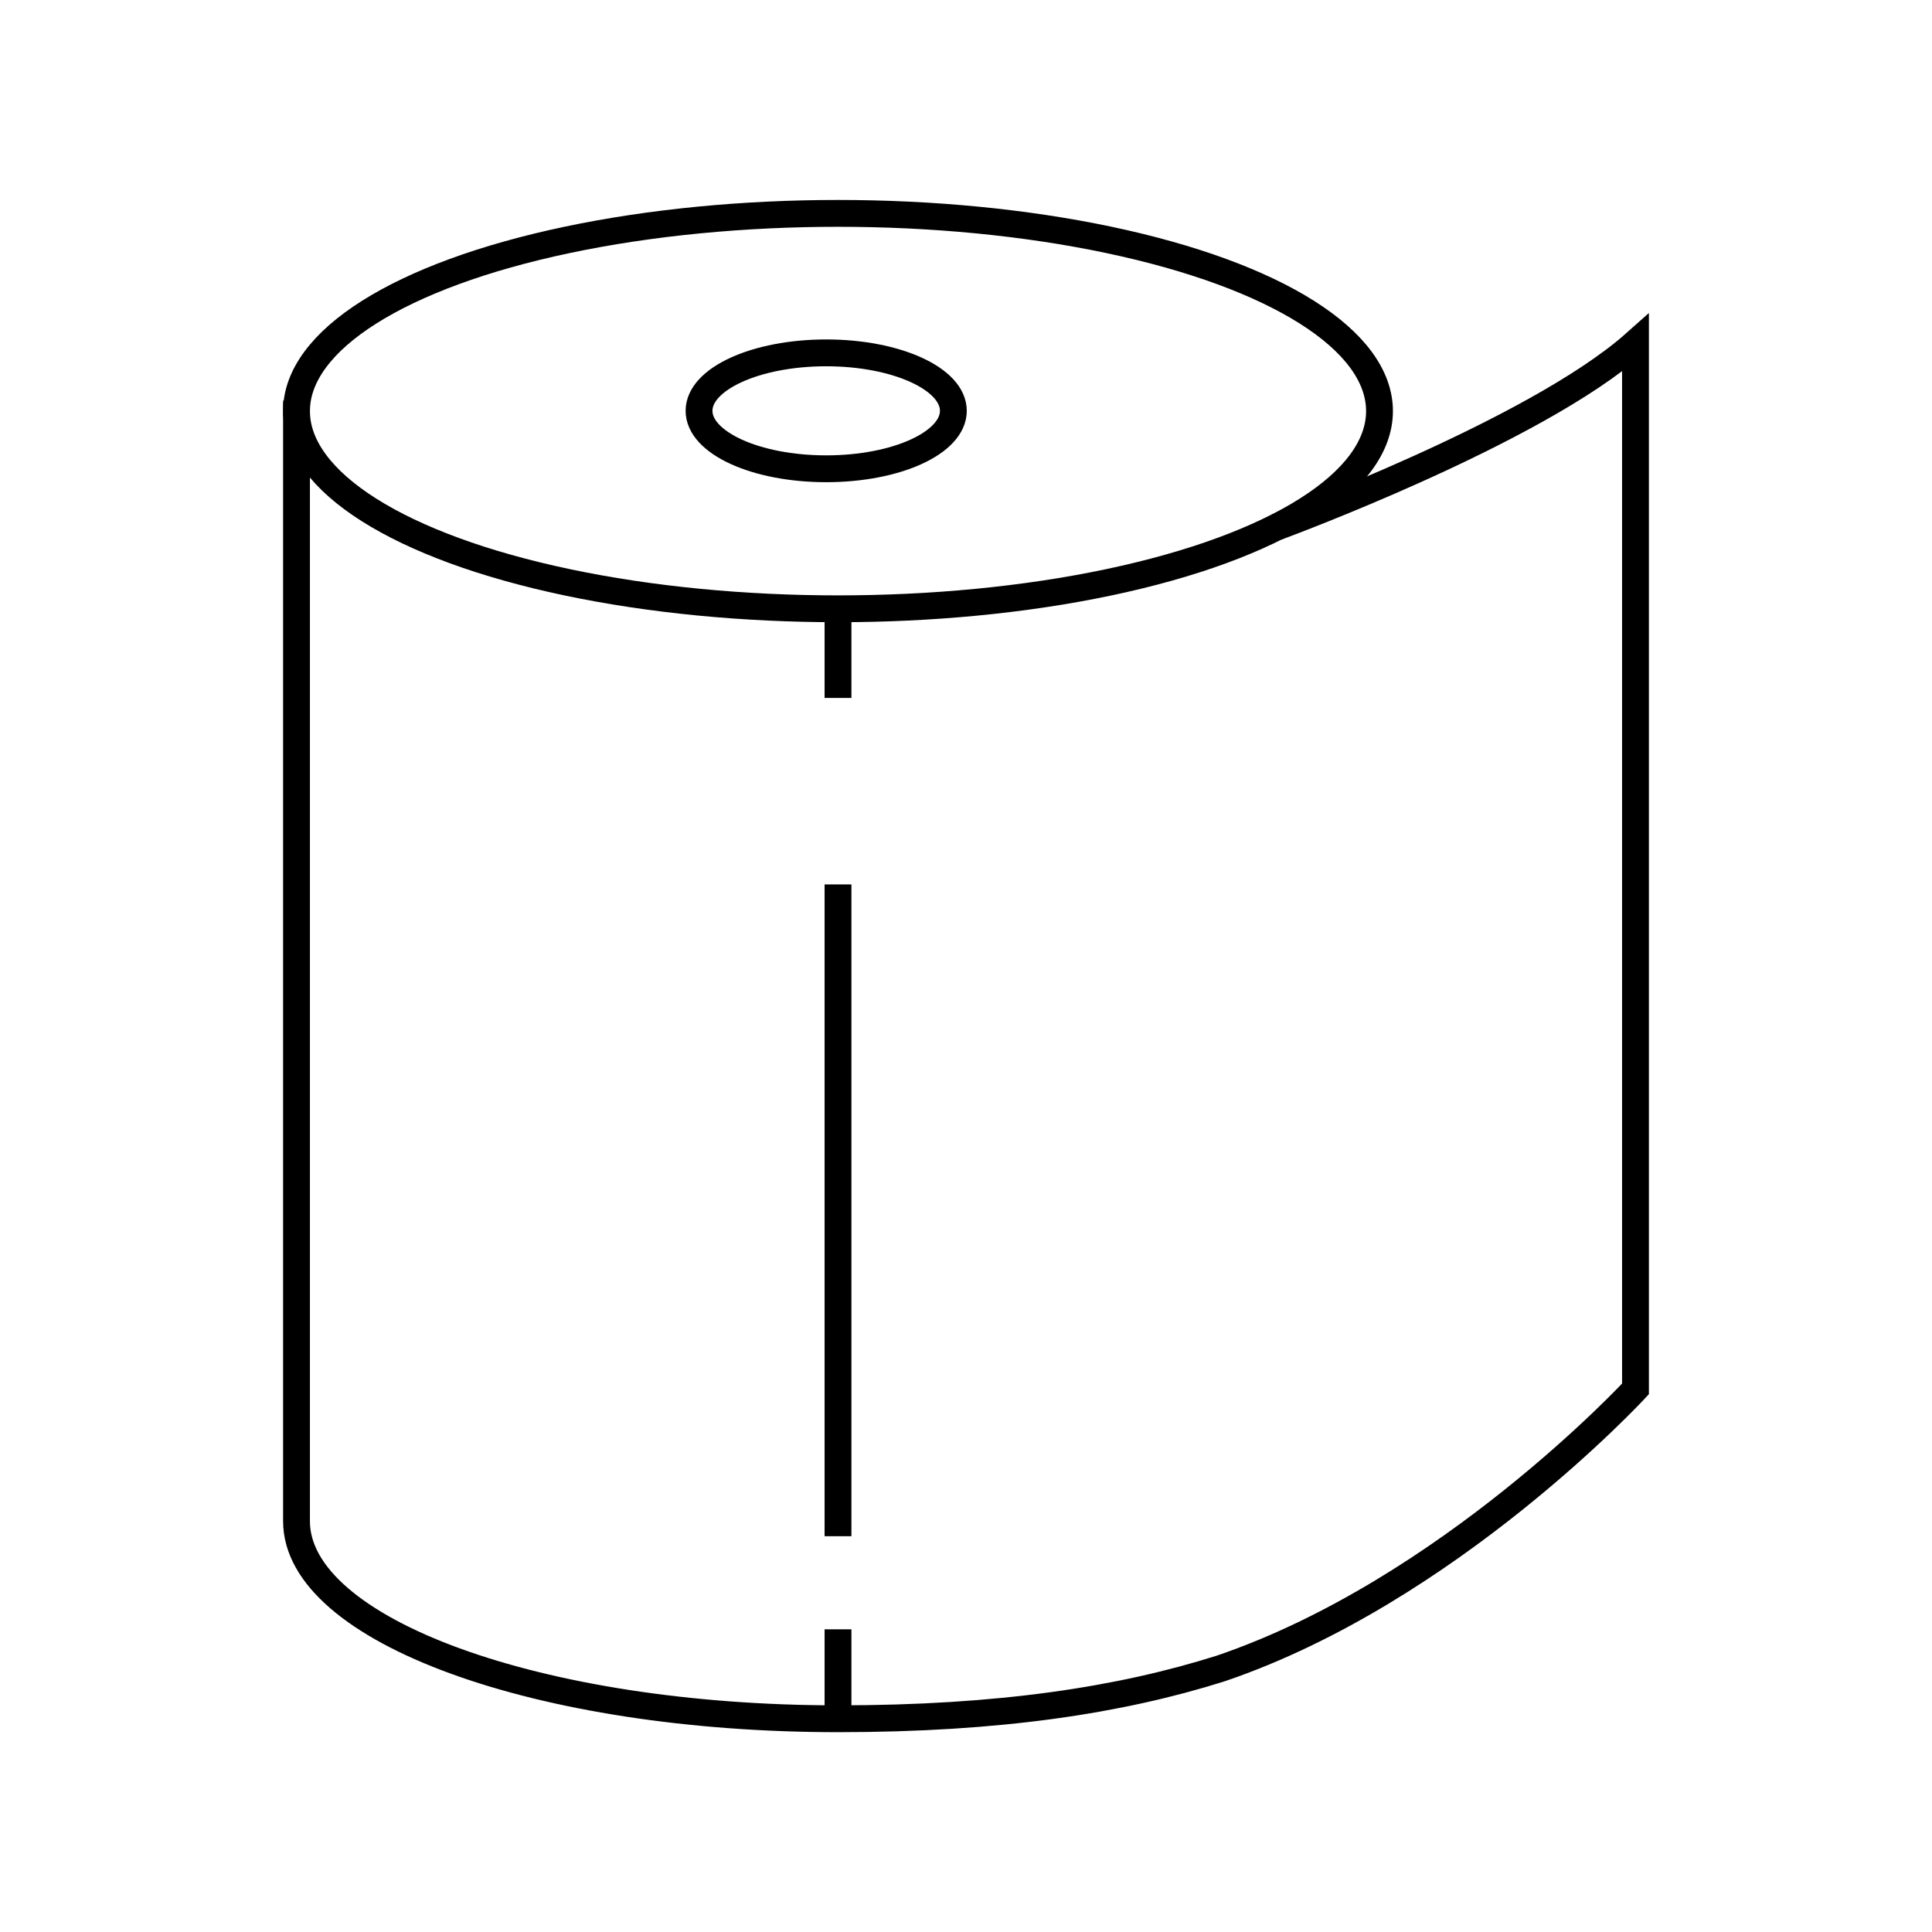 <svg id="emoji" viewBox="0 0 72 72" xmlns="http://www.w3.org/2000/svg" width="64" height="64">
  <g id="line">
    <ellipse cx="31.23" cy="15.32" rx="20.18" ry="7.368" fill="none" stroke="#000" strokeMiterlimit="10" strokeWidth="2"/>
    <path fill="none" stroke="#000" strokeLinecap="round" strokeLinejoin="round" strokeMiterlimit="10" strokeWidth="2" d="m11.05 14.93 1e-6 41.76c0 4.074 9.037 7.363 20.18 7.363 6.02 0 10.53-0.695 14.26-1.873 8.515-2.892 15.46-10.42 15.46-10.42v-38.98c-3.73 3.326-13.38 6.865-13.38 6.865"/>
    <line x1="31.23" x2="31.23" y1="22.69" y2="26.01" fill="none" stroke="#000" strokeLinecap="round" strokeLinejoin="round" strokeWidth="2"/>
    <line x1="31.23" x2="31.23" y1="32.96" y2="57.25" fill="none" stroke="#000" strokeDasharray="5.213, 5.213" strokeLinecap="round" strokeLinejoin="round" strokeWidth="2"/>
    <line x1="31.23" x2="31.23" y1="60.72" y2="64.05" fill="none" stroke="#000" strokeLinecap="round" strokeLinejoin="round" strokeWidth="2"/>
    <ellipse cx="30.79" cy="15.31" rx="4.739" ry="2.16" fill="none" stroke="#000" strokeLinecap="round" strokeLinejoin="round" strokeWidth="2"/>
  </g>
</svg>
